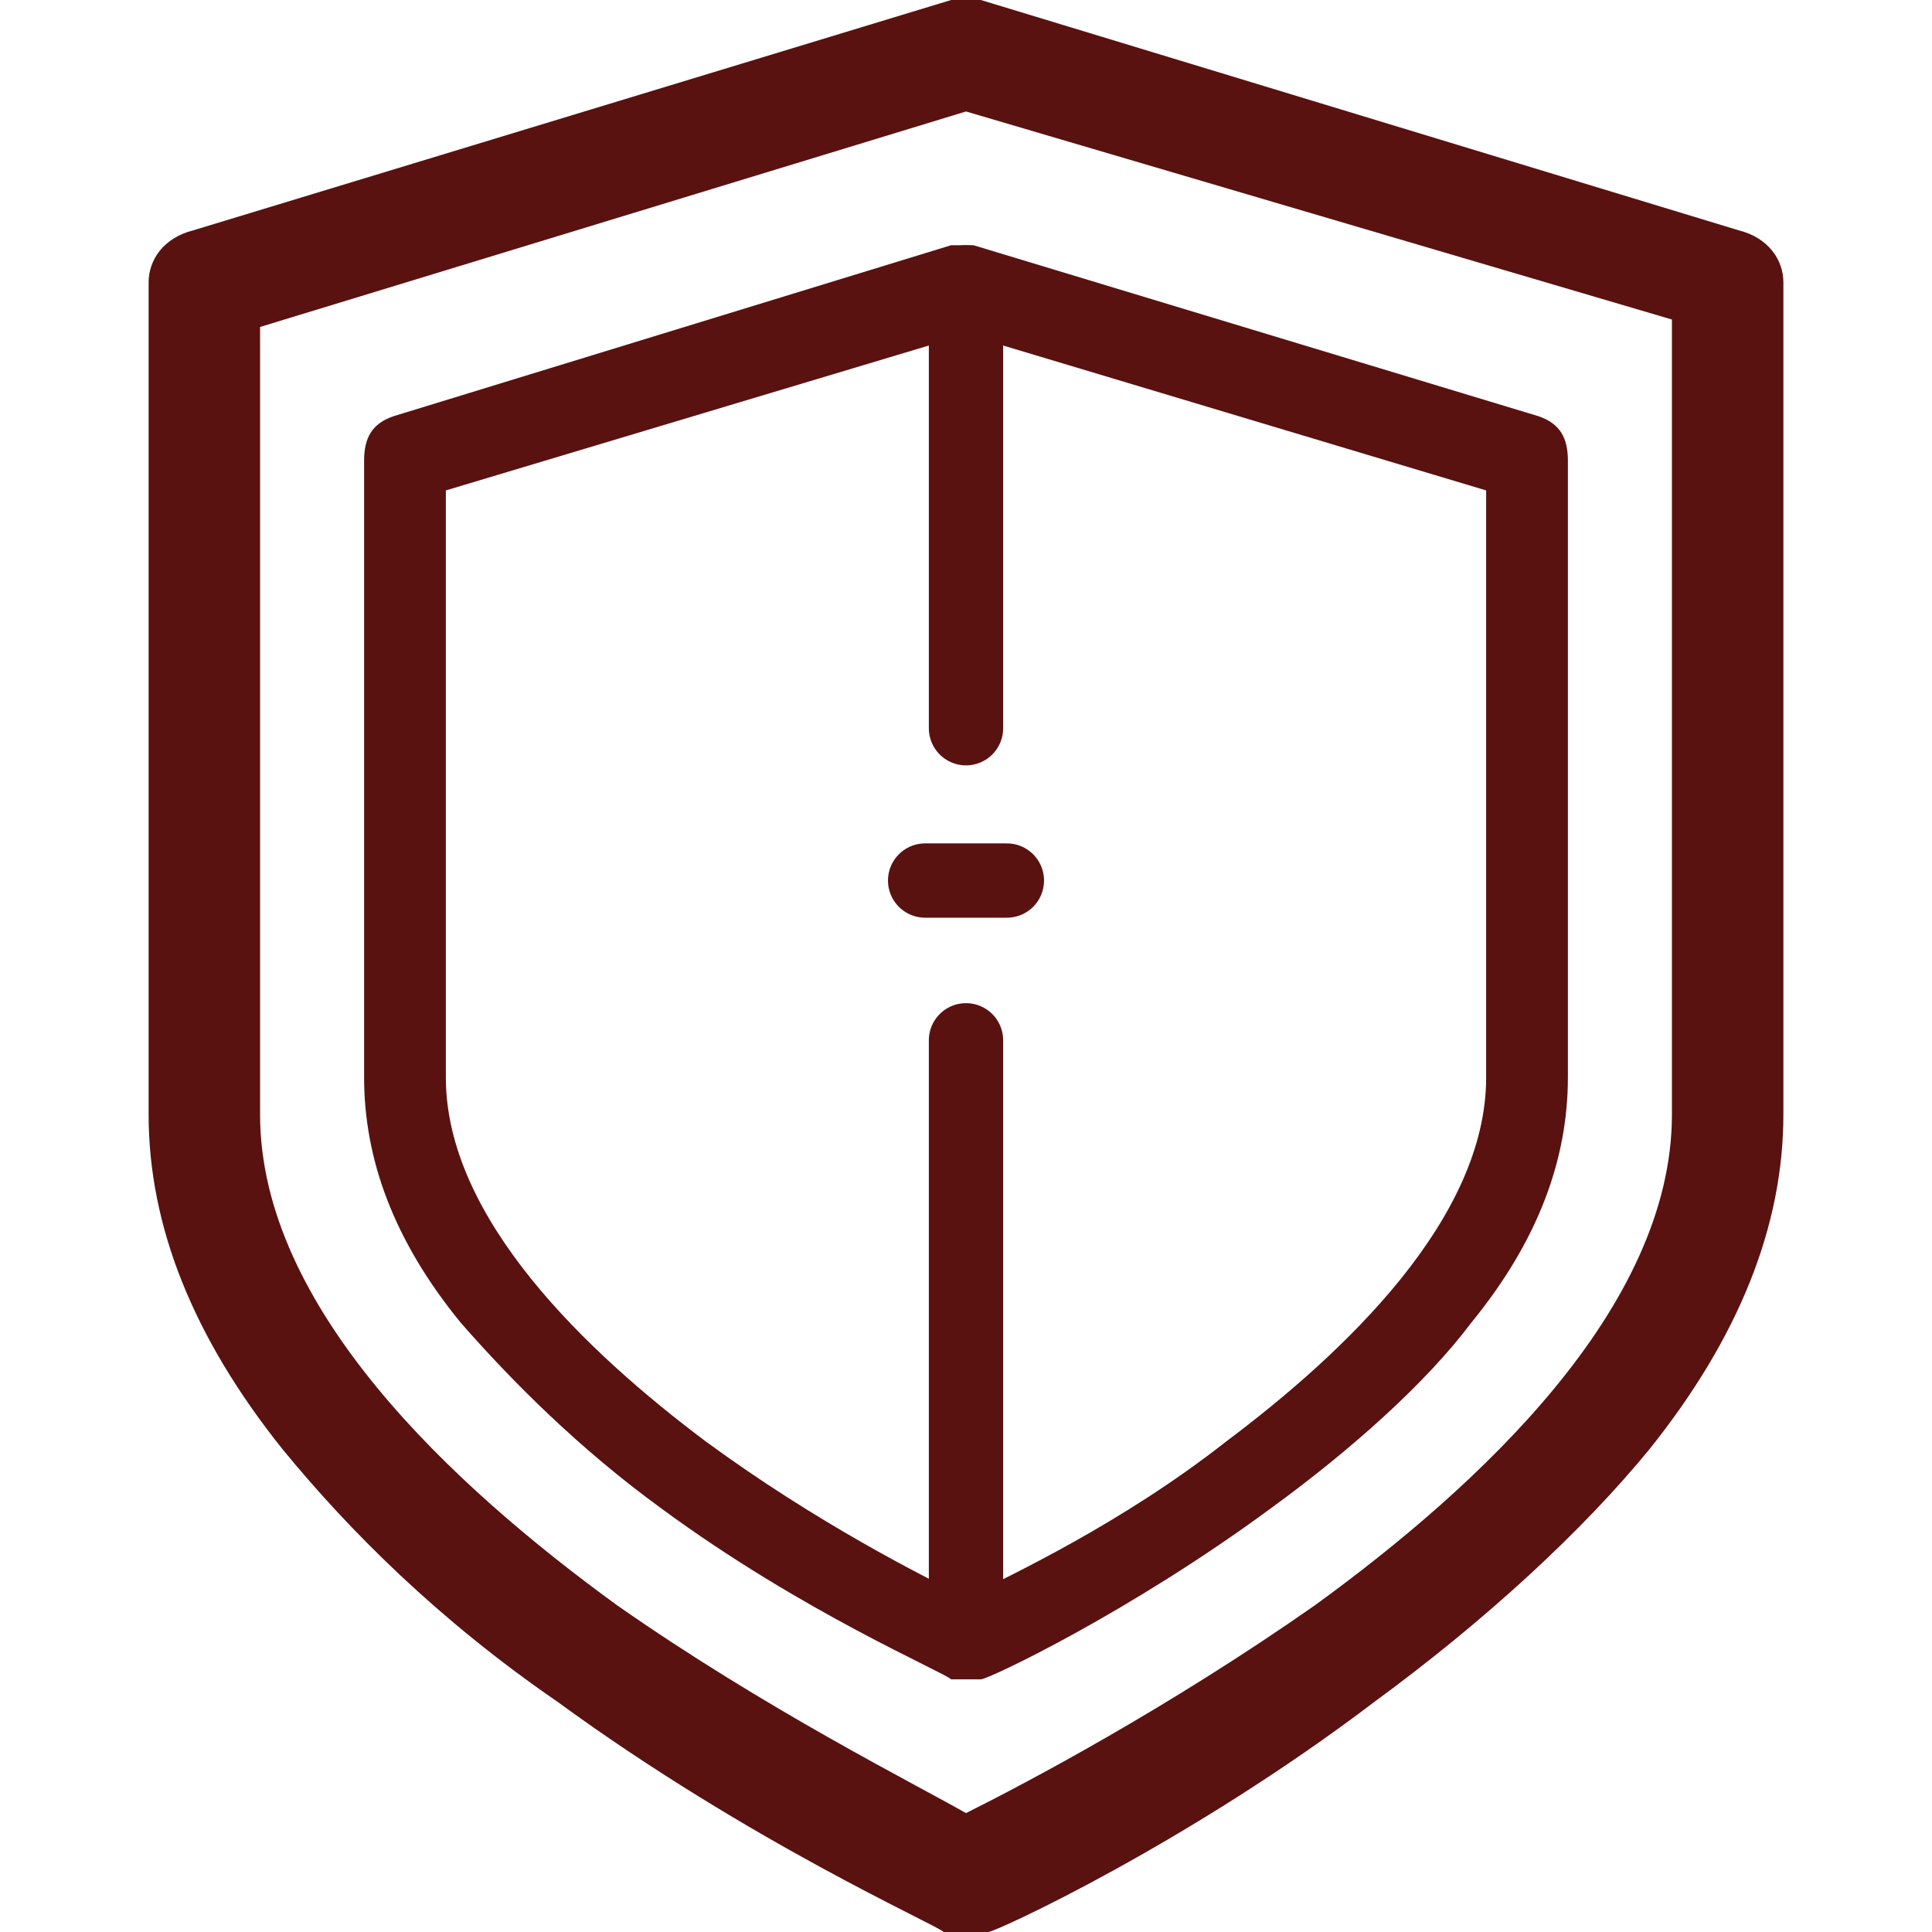 <svg width="26" height="26" viewBox="0 0 26 26" fill="none" xmlns="http://www.w3.org/2000/svg">
<g clip-path="url(#clip0)">
<path d="M23.4 3.1L13.2 0C13.1 0 12.9 0 12.8 0L2.6 3.1C2.2 3.2 2 3.5 2 3.8V15C2 16.5 2.6 18 3.8 19.5C4.7 20.6 5.9 21.8 7.5 22.9C10.1 24.8 12.6 25.9 12.7 26C12.8 26 12.9 26.1 13 26.1C13.1 26.1 13.2 26.1 13.3 26C13.4 26 16 24.8 18.5 22.9C20 21.8 21.3 20.6 22.2 19.5C23.4 18 24 16.5 24 15V3.8C24 3.5 23.8 3.2 23.4 3.1ZM22.5 15C22.5 17.6 19.9 20 17.7 21.6C15.7 23 13.8 24 13 24.4C12.3 24 10.3 23 8.3 21.6C6.1 20 3.5 17.6 3.5 15V4.4L13 1.5L22.5 4.3V15Z" fill="#591210"/>
<path d="M20.7 5.6L13.1 3.3C13 3.3 12.9 3.3 12.8 3.3L5.3 5.6C5 5.7 4.9 5.9 4.9 6.2V14.5C4.9 15.6 5.3 16.7 6.2 17.8C6.9 18.6 7.8 19.5 8.9 20.3C10.8 21.7 12.7 22.5 12.8 22.6C12.9 22.6 13 22.6 13 22.6C13.1 22.6 13.2 22.6 13.2 22.6C13.3 22.6 15.2 21.7 17.1 20.3C18.2 19.5 19.2 18.6 19.8 17.8C20.7 16.7 21.1 15.6 21.1 14.5V6.2C21.1 5.9 21 5.7 20.7 5.6ZM20 14.5C20 16.4 18.1 18.2 16.5 19.4C15.1 20.5 13.6 21.2 13 21.5C12.4 21.2 11 20.5 9.5 19.4C7.9 18.2 6 16.4 6 14.5V6.6L13 4.5L20 6.6V14.5Z" fill="#591210"/>
<path d="M13 3.8C13 5.8 13 7.8 13 9.8V3.8Z" fill="#591210"/>
<path d="M13 3.8C13 5.8 13 7.8 13 9.8" stroke="#591210" stroke-miterlimit="10" stroke-linecap="round" stroke-linejoin="round"/>
<path d="M13.55 11.85C13.15 11.85 12.85 11.85 12.45 11.85L13.55 11.85Z" fill="#591210"/>
<path d="M13.55 11.85C13.15 11.85 12.85 11.85 12.45 11.85" stroke="#591210" stroke-miterlimit="10" stroke-linecap="round" stroke-linejoin="round"/>
<path d="M13 14C13 16.6 13 19.2 13 21.8V14Z" fill="#591210"/>
<path d="M13 14C13 16.6 13 19.2 13 21.8" stroke="#591210" stroke-miterlimit="10" stroke-linecap="round" stroke-linejoin="round"/>
</g>
<defs>
<clipPath id="clip0">
<rect width="26" height="26" fill="white"/>
</clipPath>
</defs>
</svg>
